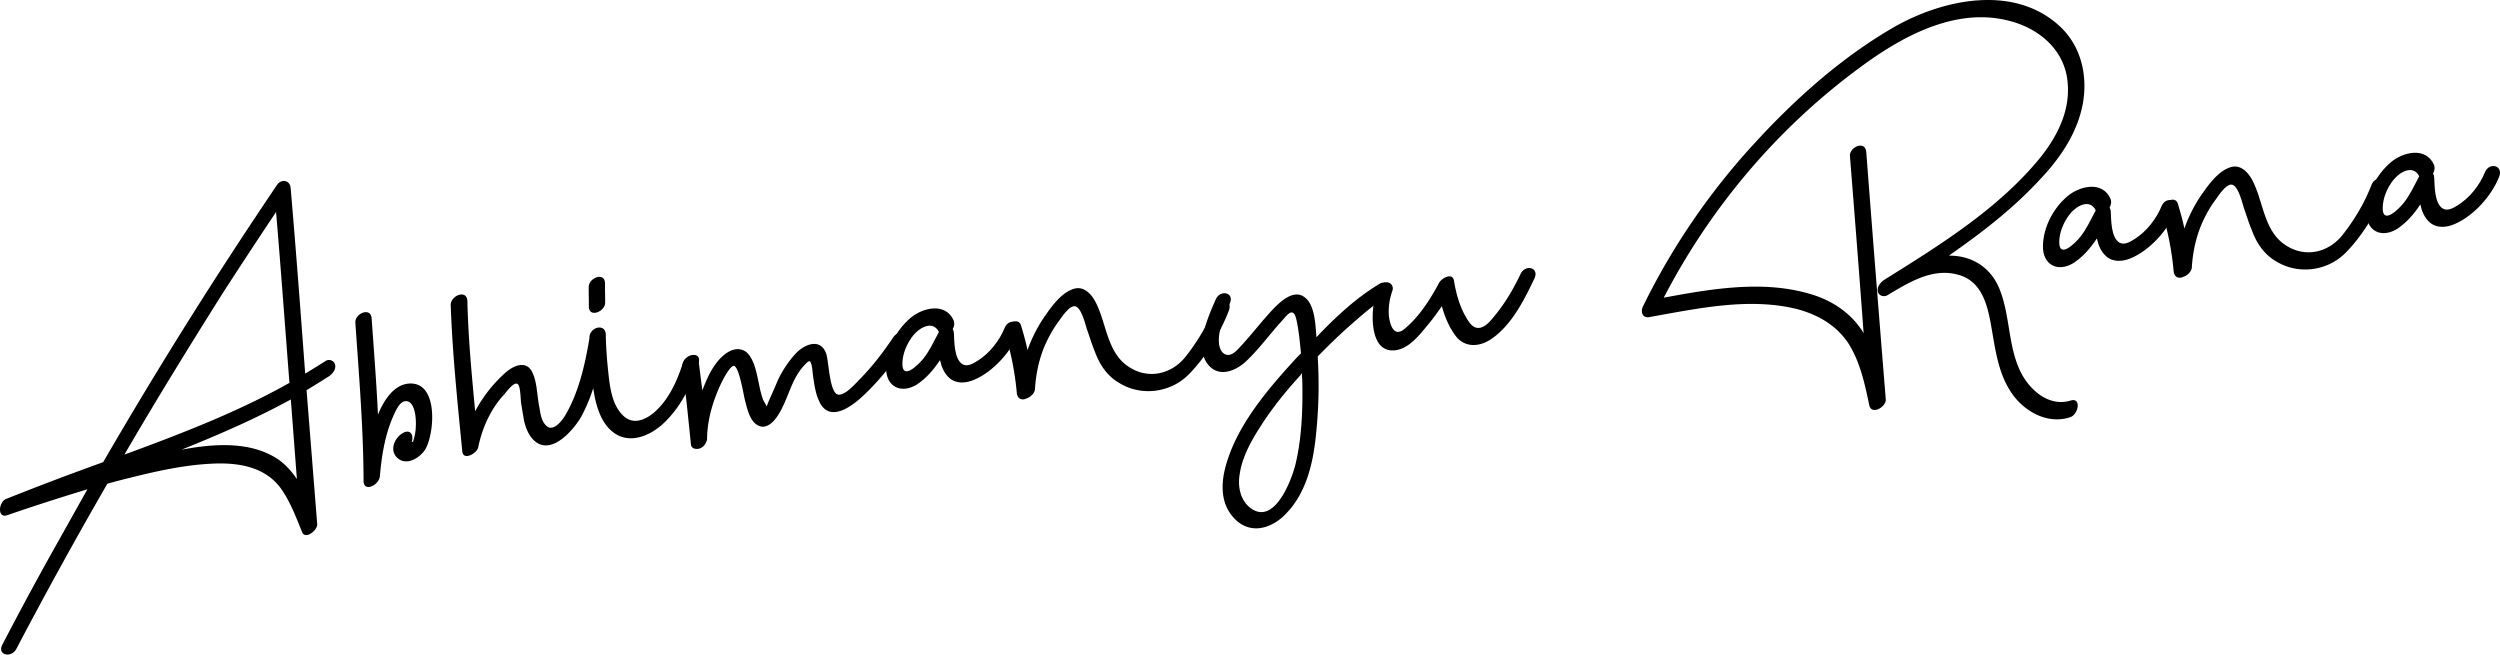 <svg xmlns="http://www.w3.org/2000/svg" width="275" height="72" fill="none"><path fill="#000" d="M36.852 40.083c.144.57-.268 1.032-.696 1.328-.784.5-1.609 1.006-2.434 1.51l1.17 14.727c.07.661-1.318 1.77-1.662.885-.62-1.524-1.203-3.094-2.1-4.464-1.701-2.665-4.729-3.225-7.848-3.064-2.995.147-5.938.791-8.83 1.514a60.58 60.58 0 0 0-2.645.696A519.153 519.153 0 0 0 1.8 71.375c-.558 1.062-2.186.69-1.517-.51A385.285 385.285 0 0 1 6.55 59.29l3.063-5.467c-2.958.897-5.87 1.83-8.815 2.851-1.132.37-.947-1.448-.146-1.783a332.422 332.422 0 0 1 10.696-4.053 519.543 519.543 0 0 1 19.124-30.495c.43-.673 1.404-.566 1.495.303.589 6.798 1.095 13.604 1.605 20.452.747-.455 1.493-.91 2.199-1.36.387-.292.95-.1 1.081.346Zm-12.361-7.819c-3.69 5.868-7.335 11.772-10.805 17.742 6.2-2.283 12.39-4.649 18.153-7.89-.49-6.264-.94-12.533-1.472-18.793a652.492 652.492 0 0 0-5.876 8.941Zm8.167 20.432-.669-8.755c-3.874 2.122-7.953 3.89-12.046 5.532 3.403-.65 7.137-.917 10.067.699 1.108.594 1.956 1.509 2.648 2.524ZM45.102 42.185c3.127-.078 2.7 5.405 1.716 7.182-.53.934-2.055 1.93-3.07 1.033-.963-.819-.362-2.262.587-2.78.87-.468 1.205.333.944 1.03.037-.046.078-.05.161-.059.061-.215.122-.43.179-.688.113-.514.14-1.06.124-1.602-.02-.584-.167-1.99-.938-2.16-.812-.166-1.269 1.053-1.543 1.626-.912 2.062-1.294 4.402-1.477 6.638-.107.974-1.815 1.823-1.793.44-.021-5.77-.506-11.575-.903-17.347-.067-1.039 1.737-1.772 1.794-.44.245 3.53.532 7.055.69 10.552.634-1.53 1.737-3.362 3.529-3.425ZM75.123 39.907c.31-1.036 2.125-1.269 1.717.029-.781 2.508-2.027 4.981-4.012 6.78-1.302 1.14-3.217 2.01-4.897 1.142-1.818-.98-2.392-3.262-2.675-5.157a18.42 18.42 0 0 1-1.304 3.107c-1.025 1.781-3.803 4.792-5.629 2.14-.346-.508-.53-1.074-.674-1.644-.111-.658-.222-1.315-.337-2.014-.044-.414-.059-1.751-.337-2.014-.375-.38-1.18.71-1.476 1.075-.49.511-.893 1.056-1.287 1.683a12.96 12.96 0 0 0-1.609 4.184c-.141.643-1.639 1.511-1.752.436-.524-5.383-1.084-10.72-1.273-16.096-.026-1.043 1.779-1.776 1.835-.444.09 4.048.475 8.107.856 12.124a15.186 15.186 0 0 1 3.433-4.334c.923-.767 2.29-1.287 2.901.155.49 1.078.476 2.543.726 3.73.107.616.18 1.319.568 1.822.196.272.466.453.631.436.294.01.575-.103.917-.431.494-.47.847-1.093 1.158-1.712 1.213-2.386 1.803-5.125 2.24-7.722-.017-.166.016-.253.044-.381.164-.436.551-.727.923-.767.414-.043.766.129.827.708.015 1.337.117 2.707.26 4.072.175 1.655.383 3.64 1.598 4.851 1.077 1.1 2.402.584 3.44-.278 1.612-1.382 2.56-3.49 3.188-5.48Zm-8.557-6.629c.022 1.002-1.783 1.735-1.794.44.01-.713-.023-1.42-.014-2.132-.022-1.002 1.741-1.73 1.793-.44-.009.712.024 1.42.015 2.132Z"/><path fill="#000" d="M98.264 37.098c.764-1.085 1.961-.04 1.234 1-1.232 1.802-2.634 3.58-4.228 5.128-1.136 1.124-3.744 3.364-5.017 1.197-.568-1.028-.694-2.227-.853-3.34-.021-.207-.093-1.287-.35-1.343-.087-.033-.317.158-.429.295-1.593 1.548-1.859 3.793-3.008 5.587-.464.76-1.328 1.687-2.262 1.158-.842-.455-1.142-1.72-1.358-2.576-.185-.566-.665-3.945-1.294-3.963-.331.035-.823.923-.967 1.148a15.734 15.734 0 0 0-.888 1.891c-.63 1.572-1.039 3.247-1.067 4.965.017.165-.053.298-.122.43a1.134 1.134 0 0 1-.564.604.918.918 0 0 1-.662.07l-.082.008s-.005-.041-.046-.037c0 0-.041.004-.046-.037a.437.437 0 0 1-.246-.35l-.008-.083c-.296-2.814-.546-5.59-.966-8.39-.14-.947 1.583-2.049 1.788-.899.163 1.154.28 2.271.439 3.384.555-1.48 1.3-3.148 2.623-4.082.973-.688 2.066-.636 2.68.43.554.903.717 2.057.95 3.078.098.533.237 1.063.418 1.587.054.12.258.475.413.752.187-.606.536-1.27.769-1.838.237-.527.433-1.05.712-1.58.492-.889 1.07-1.745 1.787-2.489.984-.982 2.673-1.62 3.273.116.298.847.35 4.522 1.393 4.496.753.005 1.76-1.147 2.25-1.658 1.4-1.402 2.613-2.994 3.734-4.66Z"/><path fill="#000" d="M100.842 42.306c-1.728 1.06-3.404.232-3.373-1.862.035-2.053 1.112-4.133 2.686-5.47 1.343-1.144 3.873-1.745 4.756.295.113.281.065.62-.111.932.05.079.109.24.126.405.054.915.01 2.885.948 3.456.536.32 1.204-.085 1.674-.385 1.295-.806 2.401-2.219 2.965-3.616.466-1.137 2.053-.76 1.559.505-.826 2.094-2.809 4.31-4.89 5.199-.879.385-1.954.498-2.736-.173-.598-.522-.883-1.245-1.044-1.981-.686 1.034-1.504 1.998-2.56 2.695Zm-1.58-2.302c-.011 1.884 1.767.107 2.286-.533.703-.868 1.177-1.922 1.702-2.898-.004-.041.037-.045.037-.045-.69-1.392-2.22-.436-2.882.428-.662.864-1.132 1.96-1.143 3.048Z"/><path fill="#000" d="M133.631 33.672c.47-1.095 2.057-.718 1.521.55-.956 2.444-2.482 5.03-4.372 6.944-1.963 2.005-5.134 2.464-7.587 1.007-1.378-.776-2.22-2.026-2.749-3.476-.335-.801-.591-1.653-.889-2.5-.19-.607-.562-2.157-1.18-2.469-.659-.307-1.591 1.171-1.92 1.624-.55.727-.973 1.483-1.349 2.275-.754 1.585-1.15 3.384-1.257 5.152-.031.505-.529.934-.975 1.064-.438.214-.956.059-1.025-.603a32.12 32.12 0 0 0-1.27-6.517c-.266-.934 1.417-2.031 1.745-.895.261.893.522 1.786.701 2.687a15.913 15.913 0 0 1 2.016-3.892c.69-.993 1.68-2.31 2.845-2.767 1.119-.495 1.991.25 2.555 1.237 1.29 2.332 1.266 5.68 3.732 7.262 2.067 1.372 4.564.858 6.127-.979 1.369-1.692 2.542-3.655 3.331-5.704Z"/><path fill="#000" d="M152.88 31.564c.14.53-.268 1.032-.659 1.282-1.18.71-2.671 2.038-3.858 3.083-1.186 1.045-2.322 2.168-3.417 3.287a51.162 51.162 0 0 1-.165 8.383c-.299 3.127-.993 6.462-3.253 8.833-1.802 1.946-4.423 2.473-6.131.143-1.071-1.435-1.06-3.319-.65-4.993 1.176-4.725 4.796-8.87 7.985-12.342.116-.096.227-.233.379-.375l-.174-1.654a25.358 25.358 0 0 0-.27-1.77c-.076-.327-.195-1.068-.572-1.07-.339-.048-.923.767-1.112.954-1.313 1.434-2.517 3.109-3.925 4.428-1.067.99-2.784 1.757-3.999.546-1.825-1.858-.155-5.463.687-7.392.512-1.1 2.099-.723 1.517.51-.572 1.314-1.354 3.028-1.161 4.472.098.533.325 1.095.958 1.154.546.026 1.069-.573 1.406-.943.864-.927 1.678-1.933 2.497-2.898.975-1.064 3.178-3.973 4.776-2.3.89.91.966 2.826 1.068 4.196 2.107-2.23 4.43-4.398 7.029-5.926.396-.209.914-.054 1.044.392Zm-9.63 10.215c-.026-.248-.048-.455-.033-.708a.327.327 0 0 0-.148.183c-1.613 1.76-3.093 3.588-4.386 5.606-1.043 1.615-2.064 3.438-2.324 5.347-.228 1.405.102 2.96 1.36 3.79 2.603 1.691 4.484-3.484 4.848-5.195.656-2.913.748-6.018.683-9.023Z"/><path fill="#000" d="M167.264 30.136c.511-1.1 2.098-.723 1.517.51-1.13 2.377-2.548 5.203-4.816 6.696-1.212.797-2.747.916-3.75-.275-.77-.965-1.273-2.167-1.61-3.386-.51.723-1.019 1.446-1.578 2.09-.889 1.097-2.032 2.556-3.516 2.754-3.093.409-2.722-4.817-2.069-6.559.163-.435.571-.938 1.117-.912.505.03.764.506.6.94-.322.913-.47 1.89-.366 2.884.15 1.03.612 2.236 1.724 1.282 1.578-1.295 2.834-3.267 3.777-5.04.279-.53 1.504-1.203 1.65-.215.235 1.44.635 2.861 1.394 4.12.355.59.797 1.213 1.569 1.006.608-.19 1.052-.738 1.422-1.195 1.226-1.467 2.112-2.983 2.935-4.7ZM229.107 11.42c-.588 3.156-2.432 5.902-4.576 8.177-3 3.285-6.52 5.997-10.144 8.512.083-.009.17.024.252.015 2.475.074 4.414 1.418 5.324 3.707 1.135 2.85.928 6.05 2.179 8.805.933 2.119 3.158 4.186 5.628 3.424 1.215-.379.877 1.58-.098 1.85-2.186.69-4.384-.333-5.853-1.977-1.76-2.032-2.204-4.662-2.639-7.21-.443-2.63-.902-5.803-3.905-6.533-2.751-.714-5.342.897-7.623 2.266-.392.25-.951.1-1.082-.347-.139-.529.268-1.032.697-1.328 6.043-3.772 12.481-7.753 17.079-13.34 1.888-2.331 3.351-5.12 3.107-8.232-.21-3.198-2.46-5.513-5.375-6.587-6.172-2.237-12.469 1.102-17.358 4.711-9.086 6.644-16.527 15.415-21.706 25.413 5.167-.962 10.793-1.93 15.923-.461 2.412.666 4.516 1.993 5.909 4.105.05.078.104.198.154.276-.475-6.516-.988-12.988-1.505-19.5-.063-.997 1.696-1.768 1.794-.44a5783.68 5783.68 0 0 0 2.148 27.213c.046.832-1.572 1.755-1.813.65-.5-2.372-1.009-4.829-2.356-6.904-1.334-1.951-3.334-3.08-5.572-3.68-5.282-1.327-11.002-.057-16.256.872-.736.161-1.021-.562-.71-1.18a75.268 75.268 0 0 1 12.438-18.122c4.428-4.816 9.552-9.37 15.27-12.648 5.368-3.033 13.18-4.69 18.189.011 2.32 2.182 3.036 5.411 2.48 8.481Z"/><path fill="#000" d="M228.096 28.926c-1.728 1.06-3.404.232-3.373-1.862.035-2.053 1.113-4.133 2.687-5.47 1.343-1.145 3.872-1.745 4.756.295.113.281.065.62-.112.932.05.079.109.24.127.405.054.915.01 2.885.948 3.456.535.32 1.204-.085 1.674-.385 1.295-.806 2.401-2.219 2.965-3.617.466-1.136 2.052-.759 1.558.506-.825 2.094-2.808 4.31-4.889 5.199-.88.385-1.955.498-2.736-.173-.599-.522-.884-1.245-1.044-1.981-.686 1.034-1.505 1.998-2.561 2.695Zm-1.579-2.302c-.011 1.884 1.767.107 2.285-.533.703-.869 1.178-1.922 1.703-2.898-.005-.041.037-.046.037-.046-.69-1.39-2.22-.435-2.882.429-.662.864-1.132 1.96-1.143 3.048Z"/><path fill="#000" d="M260.885 20.292c.471-1.095 2.057-.719 1.521.55-.955 2.444-2.482 5.03-4.371 6.944-1.964 2.005-5.135 2.464-7.588 1.007-1.377-.776-2.219-2.026-2.748-3.476-.335-.801-.592-1.653-.89-2.5-.189-.607-.561-2.157-1.179-2.469-.66-.307-1.591 1.171-1.92 1.624-.551.727-.973 1.483-1.35 2.275-.753 1.585-1.15 3.384-1.257 5.152-.03.505-.529.934-.975 1.064-.437.214-.955.059-1.025-.603a32.051 32.051 0 0 0-1.27-6.517c-.265-.934 1.417-2.031 1.746-.895.261.893.522 1.786.7 2.687.486-1.347 1.141-2.671 2.016-3.893.69-.992 1.681-2.31 2.845-2.767 1.119-.494 1.992.251 2.556 1.238 1.29 2.332 1.265 5.68 3.731 7.262 2.068 1.372 4.564.858 6.127-.98 1.37-1.69 2.543-3.655 3.331-5.703Z"/><path fill="#000" d="M263.676 25.185c-1.728 1.06-3.404.232-3.373-1.862.035-2.053 1.113-4.133 2.686-5.47 1.344-1.145 3.873-1.745 4.756.295.113.281.065.62-.111.932.05.079.109.24.126.405.054.915.011 2.885.949 3.456.535.32 1.203-.085 1.673-.385 1.296-.806 2.401-2.219 2.965-3.616.466-1.137 2.053-.76 1.559.505-.826 2.094-2.809 4.31-4.89 5.199-.879.385-1.954.498-2.735-.173-.599-.522-.884-1.245-1.045-1.981-.686 1.034-1.504 1.998-2.56 2.695Zm-1.58-2.302c-.011 1.884 1.768.107 2.286-.533.703-.869 1.178-1.922 1.702-2.898-.004-.041.037-.046.037-.046-.69-1.39-2.22-.435-2.882.429-.661.864-1.132 1.96-1.143 3.048Z"/></svg>